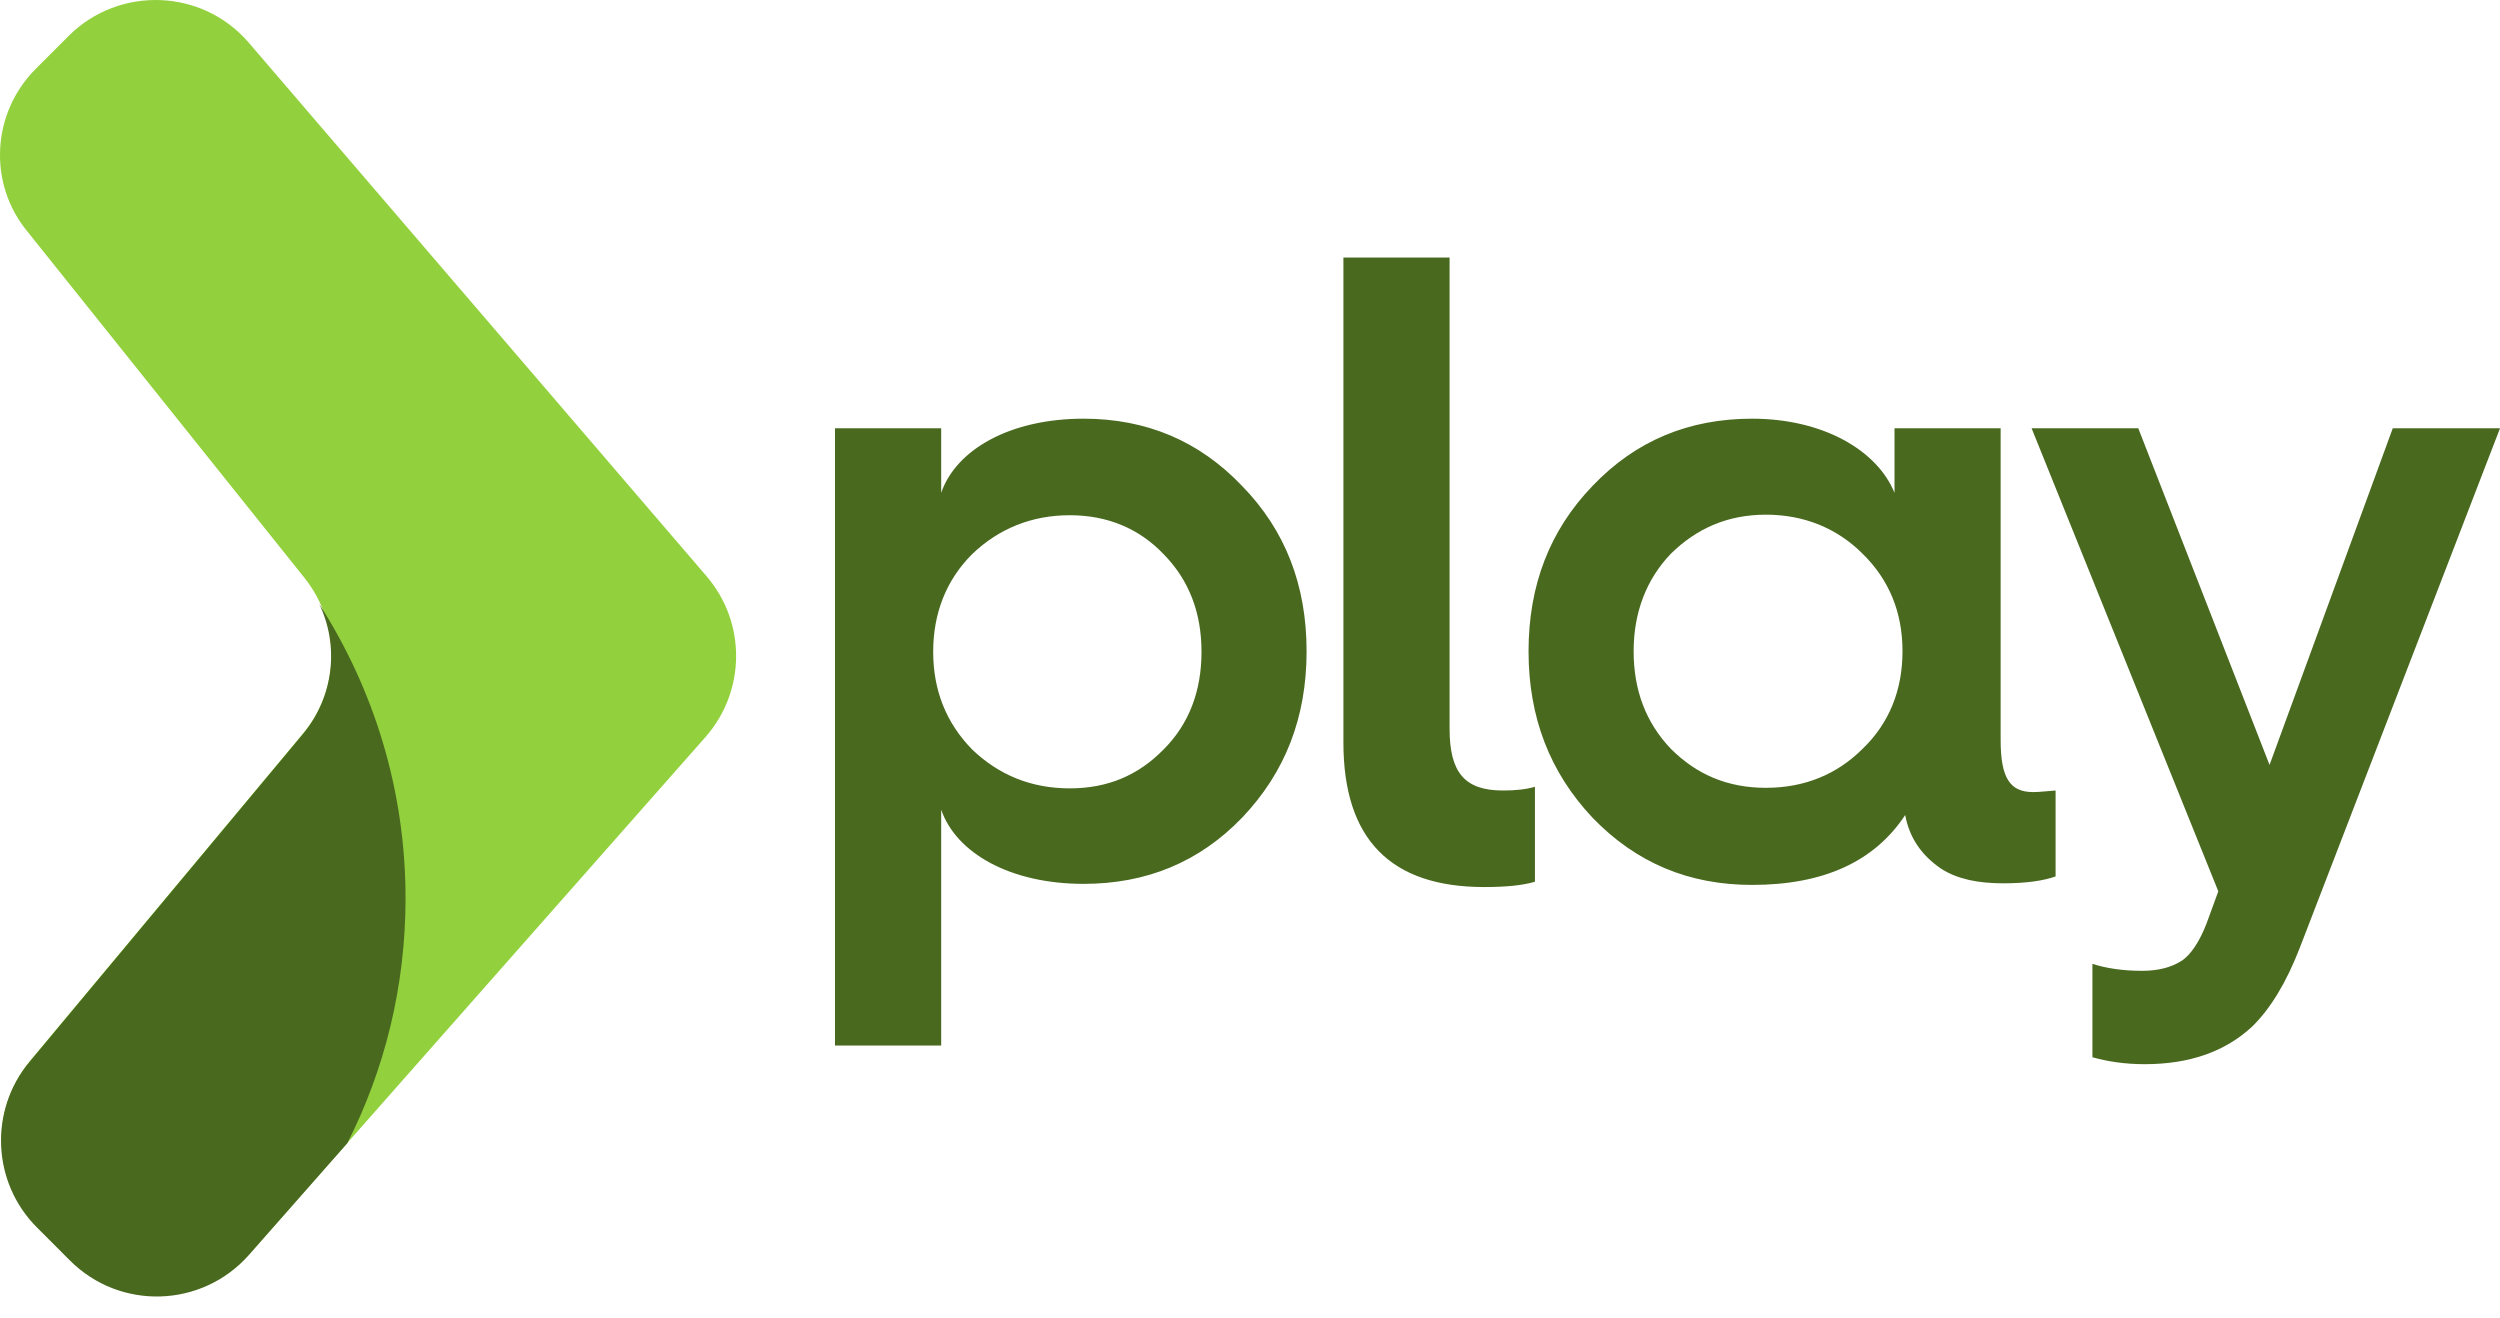 <svg width="55" height="29" viewBox="0 0 55 29" fill="none" xmlns="http://www.w3.org/2000/svg">
<path d="M0.789 1.512L1.516 0.784C2.631 -0.319 4.45 -0.249 5.471 0.937L15.541 12.673C16.422 13.694 16.41 15.208 15.518 16.218L5.483 27.59C4.45 28.752 2.655 28.811 1.551 27.708L0.824 26.98C-0.162 25.994 -0.232 24.421 0.659 23.342L6.669 16.135C7.49 15.149 7.502 13.729 6.704 12.72L0.601 5.091C-0.268 4.035 -0.186 2.486 0.789 1.512Z" fill="#92D13D"/>
<path d="M6.656 16.159L0.647 23.365C-0.245 24.433 -0.174 26.018 0.812 27.003L1.539 27.731C2.642 28.834 4.438 28.776 5.471 27.614L7.642 25.149C8.464 23.529 8.922 21.698 8.922 19.762C8.922 17.368 8.217 15.15 7.02 13.283C7.466 14.199 7.349 15.337 6.656 16.159Z" fill="#49691F"/>
<path d="M20.706 23.001H18.37V9.422H20.706V10.842C21.034 9.891 22.22 9.211 23.839 9.211C25.224 9.211 26.386 9.704 27.325 10.69C28.276 11.664 28.745 12.873 28.745 14.328C28.745 15.783 28.276 16.992 27.325 17.99C26.386 18.964 25.224 19.445 23.839 19.445C22.22 19.445 21.034 18.764 20.706 17.814V23.001ZM21.386 12.192C20.823 12.755 20.53 13.483 20.53 14.34C20.53 15.196 20.823 15.912 21.386 16.487C21.973 17.051 22.689 17.344 23.534 17.344C24.379 17.344 25.048 17.051 25.6 16.487C26.163 15.924 26.433 15.196 26.433 14.34C26.433 13.483 26.163 12.767 25.6 12.192C25.06 11.628 24.367 11.335 23.534 11.335C22.701 11.335 21.973 11.628 21.386 12.192ZM29.555 5.666H31.891V16.03C31.891 16.98 32.208 17.391 33.064 17.391C33.334 17.391 33.569 17.368 33.769 17.309V19.398C33.498 19.48 33.123 19.515 32.654 19.515C30.588 19.515 29.555 18.459 29.555 16.335V5.666ZM41.679 10.842V9.422H44.014V16.276C44.014 17.109 44.214 17.426 44.73 17.426C44.871 17.426 45.047 17.403 45.223 17.391V19.281C44.965 19.375 44.578 19.433 44.073 19.433C43.51 19.433 43.064 19.339 42.712 19.116C42.278 18.823 42.008 18.436 41.914 17.931C41.233 18.964 40.106 19.468 38.545 19.468C37.16 19.468 35.998 18.987 35.036 17.99C34.097 16.992 33.628 15.783 33.628 14.328C33.628 12.873 34.097 11.664 35.036 10.69C35.987 9.692 37.16 9.211 38.545 9.211C40.118 9.211 41.303 9.915 41.679 10.842ZM40.975 16.476C41.562 15.912 41.855 15.185 41.855 14.328C41.855 13.471 41.562 12.755 40.975 12.18C40.411 11.617 39.684 11.323 38.85 11.323C38.017 11.323 37.336 11.617 36.761 12.18C36.221 12.743 35.94 13.471 35.94 14.328C35.94 15.185 36.21 15.9 36.761 16.476C37.325 17.039 38.005 17.332 38.85 17.332C39.695 17.332 40.411 17.039 40.975 16.476ZM46.033 21.205C46.327 21.299 46.69 21.358 47.125 21.358C47.5 21.358 47.77 21.276 47.981 21.147C48.193 21.018 48.392 20.712 48.545 20.314L48.803 19.609L44.695 9.422H47.042L49.93 16.828L52.641 9.422H55L50.599 20.842C50.305 21.605 49.953 22.191 49.542 22.59C48.956 23.13 48.181 23.412 47.183 23.412C46.749 23.412 46.362 23.353 46.033 23.259V21.205Z" fill="#49691F"/>
</svg>
